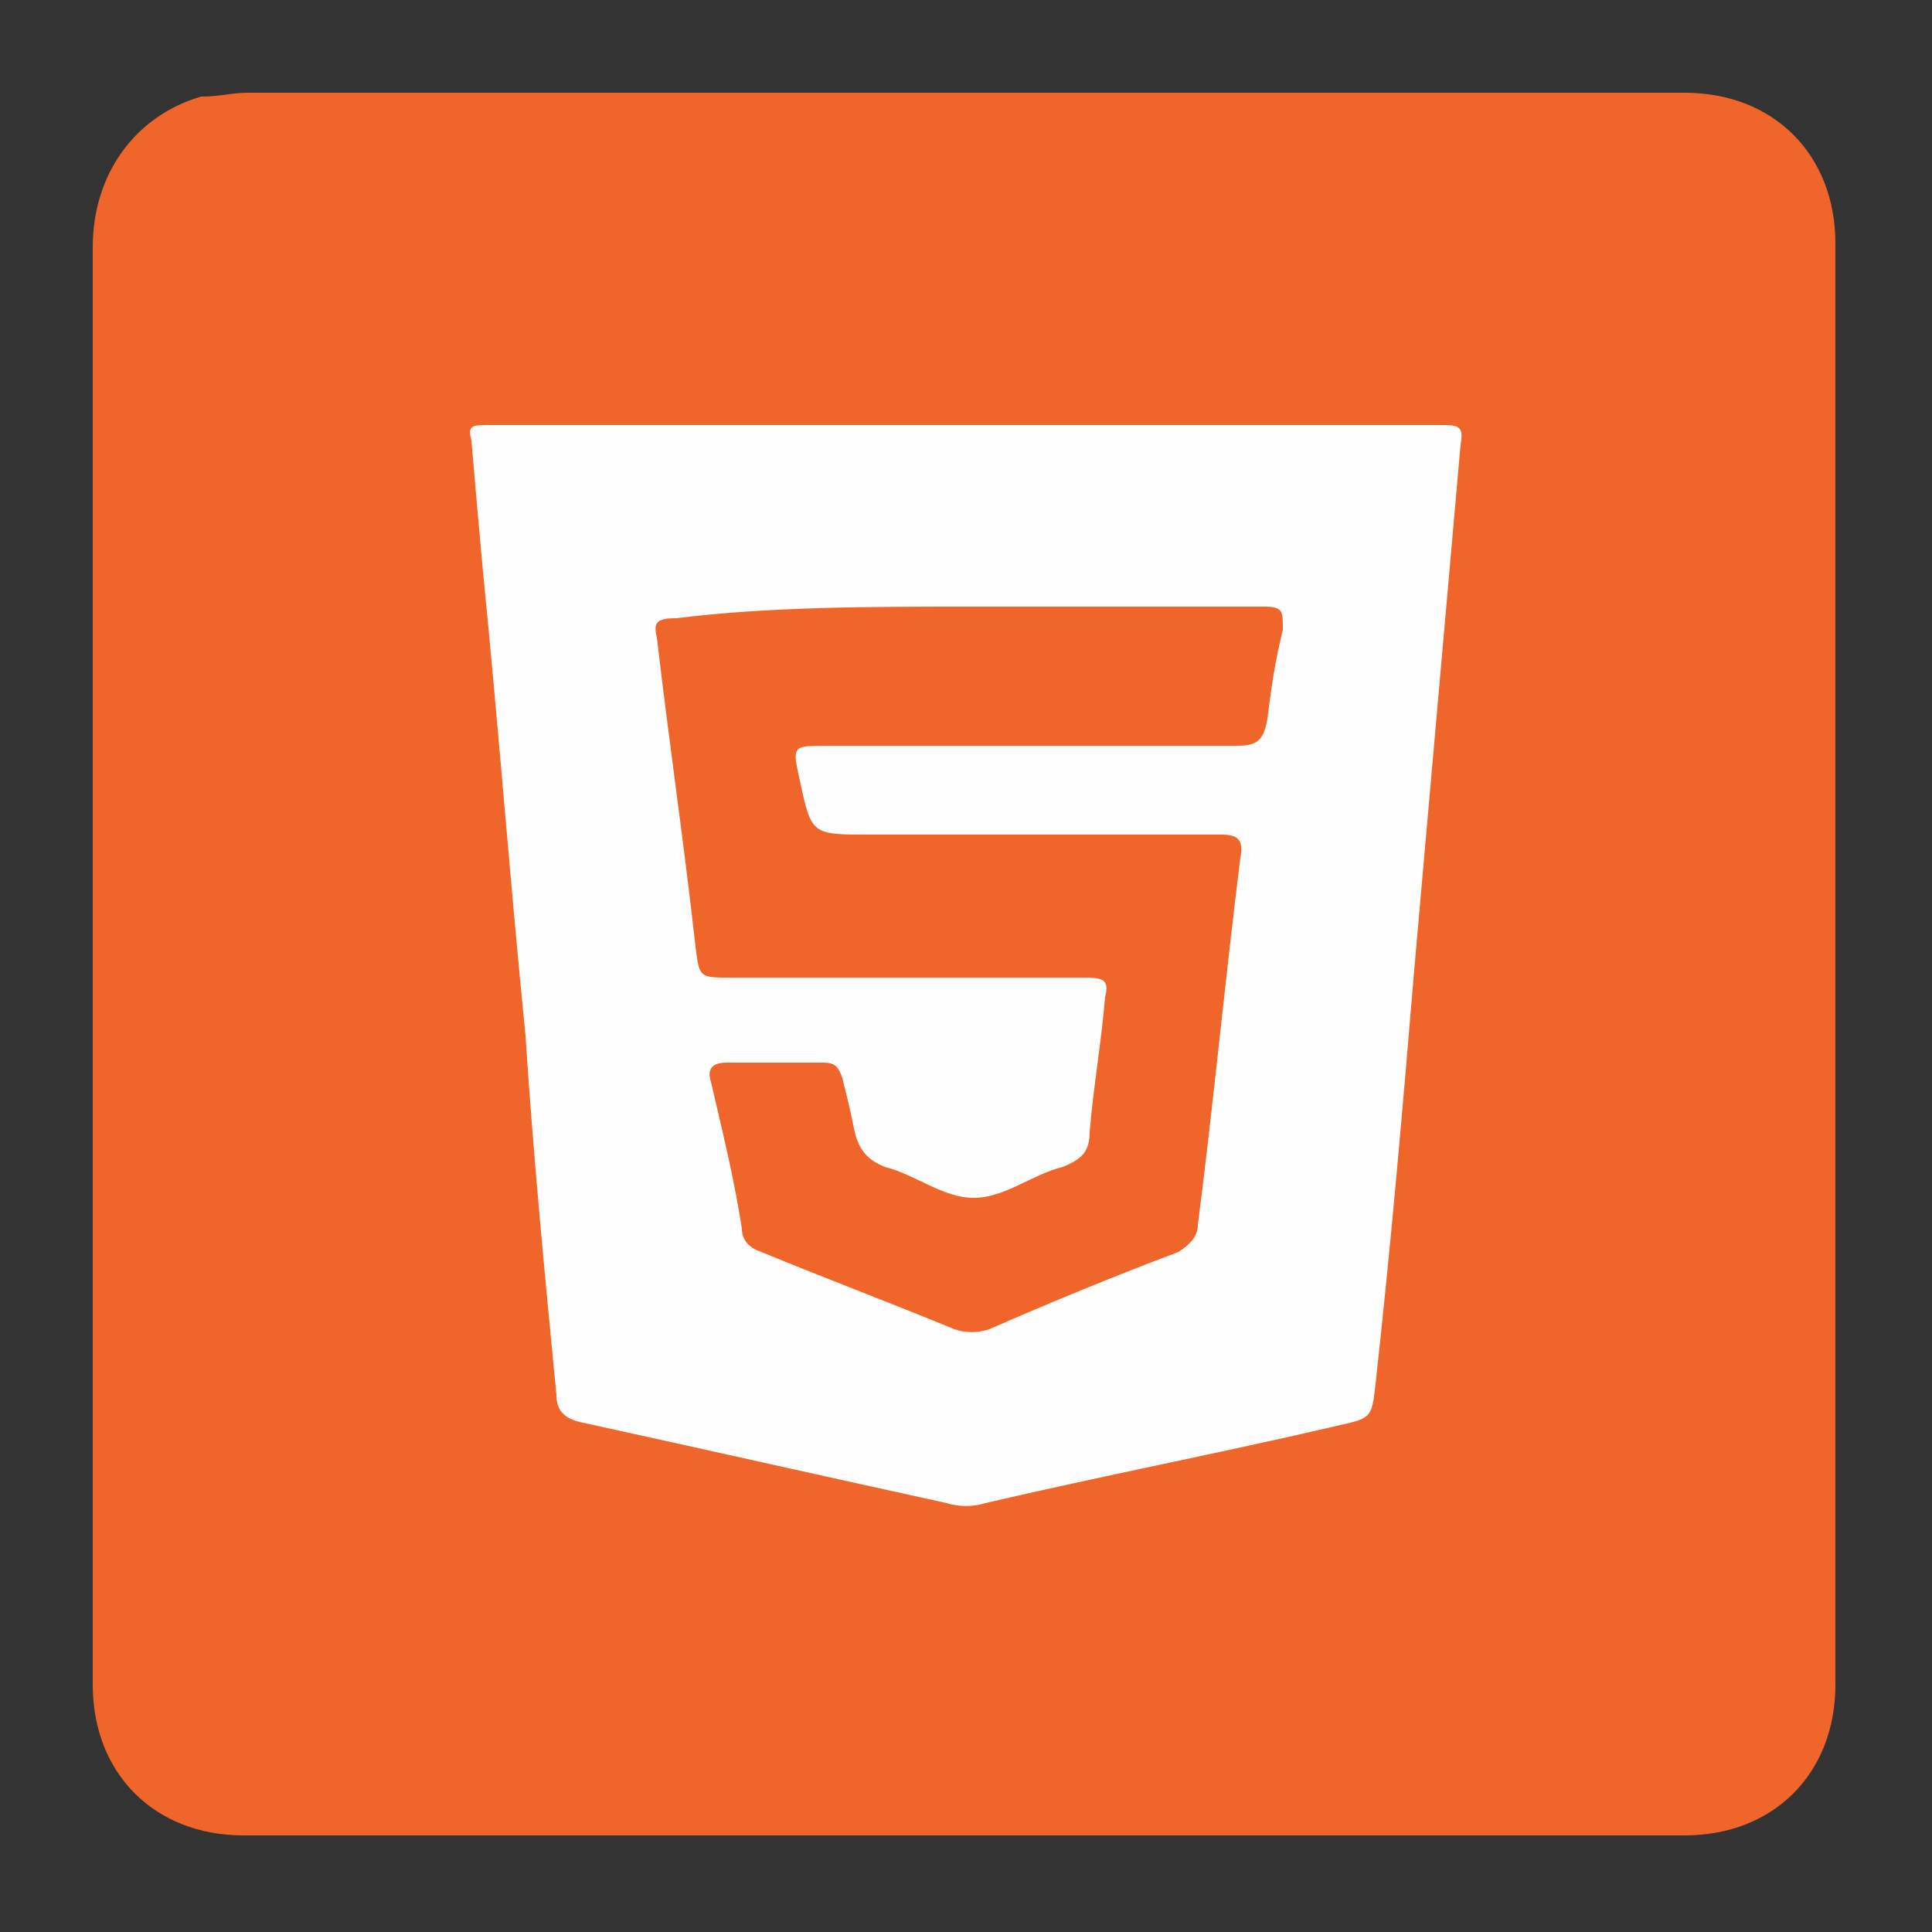 <?xml version="1.0" encoding="utf-8"?>
<!-- Generator: Adobe Illustrator 22.1.0, SVG Export Plug-In . SVG Version: 6.00 Build 0)  -->
<svg version="1.1" id="Layer_1" xmlns="http://www.w3.org/2000/svg" xmlns:xlink="http://www.w3.org/1999/xlink" x="0px" y="0px"
	 viewBox="0 0 50 50" style="enable-background:new 0 0 50 50;" xml:space="preserve">
<rect x="0" y="0" width="50" height="50" fill="#333333" stroke="none"/>
<style type="text/css">
	.st0{fill:#F06529;}
	.st1{fill:#FEFEFE;}
	.st2{fill:#3799D5;}
</style>
<g>
	<path class="st0" d="M2.4,25c0-6.2,0-12.4,0-18.6c0-1.9,1.1-3.4,2.8-3.9C5.7,2.5,6,2.4,6.4,2.4c12.4,0,24.8,0,37.2,0
		c2.3,0,3.9,1.6,3.9,3.9c0,12.4,0,24.8,0,37.3c0,2.3-1.6,3.9-3.9,3.9c-12.4,0-24.8,0-37.3,0c-2.3,0-3.9-1.6-3.9-3.9
		C2.4,37.4,2.4,31.2,2.4,25z"/>
	<path class="st1" d="M25,11c4.1,0,8.2,0,12.3,0c0.4,0,0.6,0,0.5,0.5c-0.4,4.5-0.8,9.1-1.2,13.6c-0.3,3.6-0.6,7.1-1,10.7
		c-0.1,0.9-0.1,0.9-1,1.1c-3,0.7-6.1,1.3-9.1,2c-0.3,0.1-0.7,0.1-1,0c-3.2-0.7-6.3-1.4-9.5-2.1c-0.4-0.1-0.6-0.3-0.6-0.7
		c-0.3-3.1-0.6-6.2-0.8-9.3c-0.4-4-0.7-8-1.1-12c-0.1-1.1-0.2-2.2-0.3-3.4C12.1,11,12.2,11,12.7,11C16.8,11,20.9,11,25,11z"/>
	<path class="st0" d="M25.1,15.7c2.5,0,5.1,0,7.6,0c0.5,0,0.5,0.1,0.5,0.6c-0.2,0.8-0.3,1.5-0.4,2.3c-0.1,0.6-0.3,0.7-0.8,0.7
		c-3.5,0-7.1,0-10.6,0c-0.9,0-0.9,0-0.7,0.9c0.3,1.4,0.3,1.4,1.8,1.4c3,0,6.1,0,9.1,0c0.4,0,0.6,0.1,0.5,0.6
		c-0.4,3.2-0.7,6.4-1.1,9.5c0,0.3-0.2,0.5-0.5,0.7c-1.6,0.6-3.3,1.3-4.9,2c-0.3,0.1-0.6,0.1-0.9,0c-1.7-0.7-3.3-1.3-5-2
		c-0.3-0.1-0.5-0.3-0.5-0.6c-0.2-1.3-0.5-2.5-0.8-3.8c-0.1-0.3,0-0.5,0.4-0.5c0.8,0,1.6,0,2.5,0c0.3,0,0.4,0.1,0.5,0.4
		c0.1,0.4,0.2,0.8,0.3,1.3c0.1,0.5,0.3,0.8,0.8,1c0.8,0.2,1.5,0.8,2.3,0.8c0.8,0,1.5-0.6,2.3-0.8c0.5-0.2,0.7-0.4,0.7-0.9
		c0.1-1.2,0.3-2.3,0.4-3.5c0.1-0.4,0-0.5-0.5-0.5c-3.1,0-6.1,0-9.2,0c-0.8,0-0.8,0-0.9-0.8c-0.3-2.7-0.7-5.4-1-8
		c-0.1-0.4,0-0.5,0.5-0.5C19.9,15.7,22.5,15.7,25.1,15.7z"/>
</g>
<g>
	<path class="st2" d="M-266.8-122.3c0-131.3,0-262.7,0-394c1.8-6.5,1.2-13.5,4.4-19.9c8.7-16.9,21.5-29.5,39.3-36.5
		c5.2-2,10.9-1.2,16.3-2.6c130.7,0,261.3,0,392,0c7,1.6,14.3,1.1,20.9,4.5c17,8.6,29.3,21.6,36.5,39.3c2.1,5.1,1.2,10.9,2.6,16.3
		c0,131,0,262,0,393c-1.7,7.8-2,15.9-6.2,23.3c-8.8,15.2-21,26.4-37.2,33c-5.2,2.1-11.1,1.3-16.5,2.7c-131,0-262,0-393,0
		c-8-1.5-16.1-2-23.4-6.3c-15-8.8-26.3-20.7-32.8-36.9C-266.1-111.6-265.3-117.2-266.8-122.3z"/>
	<path class="st1" d="M-145.6,164c43.3,0,86.7,0,130-0.1c4,0,5.5,0.5,5,5.1c-3.4,35.1-6.6,70.3-9.8,105.5
		c-3.1,34.2-6.3,68.3-9.4,102.5c-1.8,19.2-3.6,38.5-5.2,57.7c-0.3,3.4-1.5,5.1-5.1,6c-34.1,9-68.2,18.2-102.2,27.5
		c-2.5,0.7-4.8,0.6-7.3-0.1c-33.9-9.2-67.8-18.3-101.7-27.3c-3.5-0.9-4.9-2.5-5.2-6c-2.3-26.9-4.8-53.8-7.3-80.6
		c-3.2-34.3-6.4-68.7-9.6-103c-2.5-27.5-4.9-55.1-7.6-82.6c-0.4-4,0.8-4.7,4.4-4.6C-233,164.1-189.3,164-145.6,164z"/>
	<path class="st2" d="M-143.5,287.3c23.3,0,46.6,0.2,70-0.1c5-0.1,6.1,1.3,5.7,6.1c-2.8,31.7-5.4,63.4-8,95.1
		c-0.2,2.3-1.2,3.1-3.2,3.7c-21.5,5.9-43,11.9-64.5,17.9c-2.2,0.6-4.2,0.2-6.4-0.4c-20.3-5.9-40.6-11.9-60.9-17.7
		c-2.9-0.8-4.2-2.1-4.4-5.4c-1-14-2.2-27.9-3.6-41.8c-0.4-4.1,0.1-6,5-5.7c8,0.5,16,0.3,24,0c3.5-0.1,4.6,1.2,4.8,4.5
		c0.2,6,0.9,12,1.2,17.9c0.1,2.7,1,4.1,3.8,4.9c10.6,2.7,21.2,5.8,31.8,8.7c2,0.6,3.9,0.6,5.9,0c10.3-3.2,20.7-6.4,31-9.4
		c2.6-0.8,3.9-1.9,4-4.7c0.7-12.1,1.4-24.3,2.3-36.4c0.4-4.5-2.5-3.8-5.1-3.8c-34.3,0-68.7,0-103,0c-8.8,0-8.9,0-9.6-8.8
		c-0.5-6.6-0.7-13.3-1.4-19.9c-0.4-3.7,1.1-5.2,4.3-6.5c23.8-9.9,47.6-20,71.3-30c1.4-0.6,2.7-1.1,4.7-2c-2.1-1.4-3.9-0.9-5.6-0.8
		c-24.3,0.2-48.7,0.3-73,0.6c-4,0.1-5.4-1.1-5.8-5.2c-0.7-7.8-1.9-15.6-3.4-23.2c-0.9-4.3,0-5.5,4.4-5.5c15.7,0.2,31.3,0,47,0
		c37.7-0.1,75.3,0,113-0.3c4.3,0,5.4,1.1,4.8,5.3c-0.9,7.6-1.5,15.3-1.7,22.9c-0.1,4-1.6,5.8-5.2,7.3c-23.4,9.7-46.6,19.6-69.9,29.5
		c-1.6,0.7-3.2,1.5-4.8,2.2C-143.7,286.7-143.6,287-143.5,287.3z"/>
</g>
<g>
	<path class="st1" d="M83.2,11c4.1,0,8.3,0,12.4,0c0.4,0,0.5,0.1,0.5,0.5c-0.3,3.4-0.6,6.7-0.9,10.1c-0.3,3.3-0.6,6.5-0.9,9.8
		c-0.2,1.8-0.3,3.7-0.5,5.5c0,0.3-0.1,0.5-0.5,0.6c-3.3,0.9-6.5,1.7-9.8,2.6c-0.2,0.1-0.5,0.1-0.7,0c-3.2-0.9-6.5-1.8-9.7-2.6
		c-0.3-0.1-0.5-0.2-0.5-0.6c-0.2-2.6-0.5-5.1-0.7-7.7c-0.3-3.3-0.6-6.6-0.9-9.8c-0.2-2.6-0.5-5.3-0.7-7.9c0-0.4,0.1-0.4,0.4-0.4
		C74.9,11,79,11,83.2,11z"/>
	<path class="st2" d="M83.4,22.7c2.2,0,4.5,0,6.7,0c0.5,0,0.6,0.1,0.5,0.6c-0.3,3-0.5,6-0.8,9.1c0,0.2-0.1,0.3-0.3,0.4
		c-2.1,0.6-4.1,1.1-6.1,1.7c-0.2,0.1-0.4,0-0.6,0c-1.9-0.6-3.9-1.1-5.8-1.7c-0.3-0.1-0.4-0.2-0.4-0.5c-0.1-1.3-0.2-2.7-0.3-4
		c0-0.4,0-0.6,0.5-0.5c0.8,0,1.5,0,2.3,0c0.3,0,0.4,0.1,0.5,0.4c0,0.6,0.1,1.1,0.1,1.7c0,0.3,0.1,0.4,0.4,0.5c1,0.3,2,0.5,3,0.8
		c0.2,0.1,0.4,0.1,0.6,0c1-0.3,2-0.6,3-0.9c0.2-0.1,0.4-0.2,0.4-0.5c0.1-1.2,0.1-2.3,0.2-3.5c0-0.4-0.2-0.4-0.5-0.4
		c-3.3,0-6.6,0-9.8,0c-0.8,0-0.8,0-0.9-0.8c-0.1-0.6-0.1-1.3-0.1-1.9c0-0.4,0.1-0.5,0.4-0.6c2.3-0.9,4.5-1.9,6.8-2.9
		c0.1-0.1,0.3-0.1,0.4-0.2c-0.2-0.1-0.4-0.1-0.5-0.1c-2.3,0-4.6,0-7,0.1c-0.4,0-0.5-0.1-0.6-0.5c-0.1-0.7-0.2-1.5-0.3-2.2
		c-0.1-0.4,0-0.5,0.4-0.5c1.5,0,3,0,4.5,0c3.6,0,7.2,0,10.8,0c0.4,0,0.5,0.1,0.5,0.5c-0.1,0.7-0.1,1.5-0.2,2.2
		c0,0.4-0.2,0.5-0.5,0.7c-2.2,0.9-4.4,1.9-6.7,2.8C83.7,22.5,83.5,22.6,83.4,22.7C83.4,22.7,83.4,22.7,83.4,22.7z"/>
</g>
</svg>
